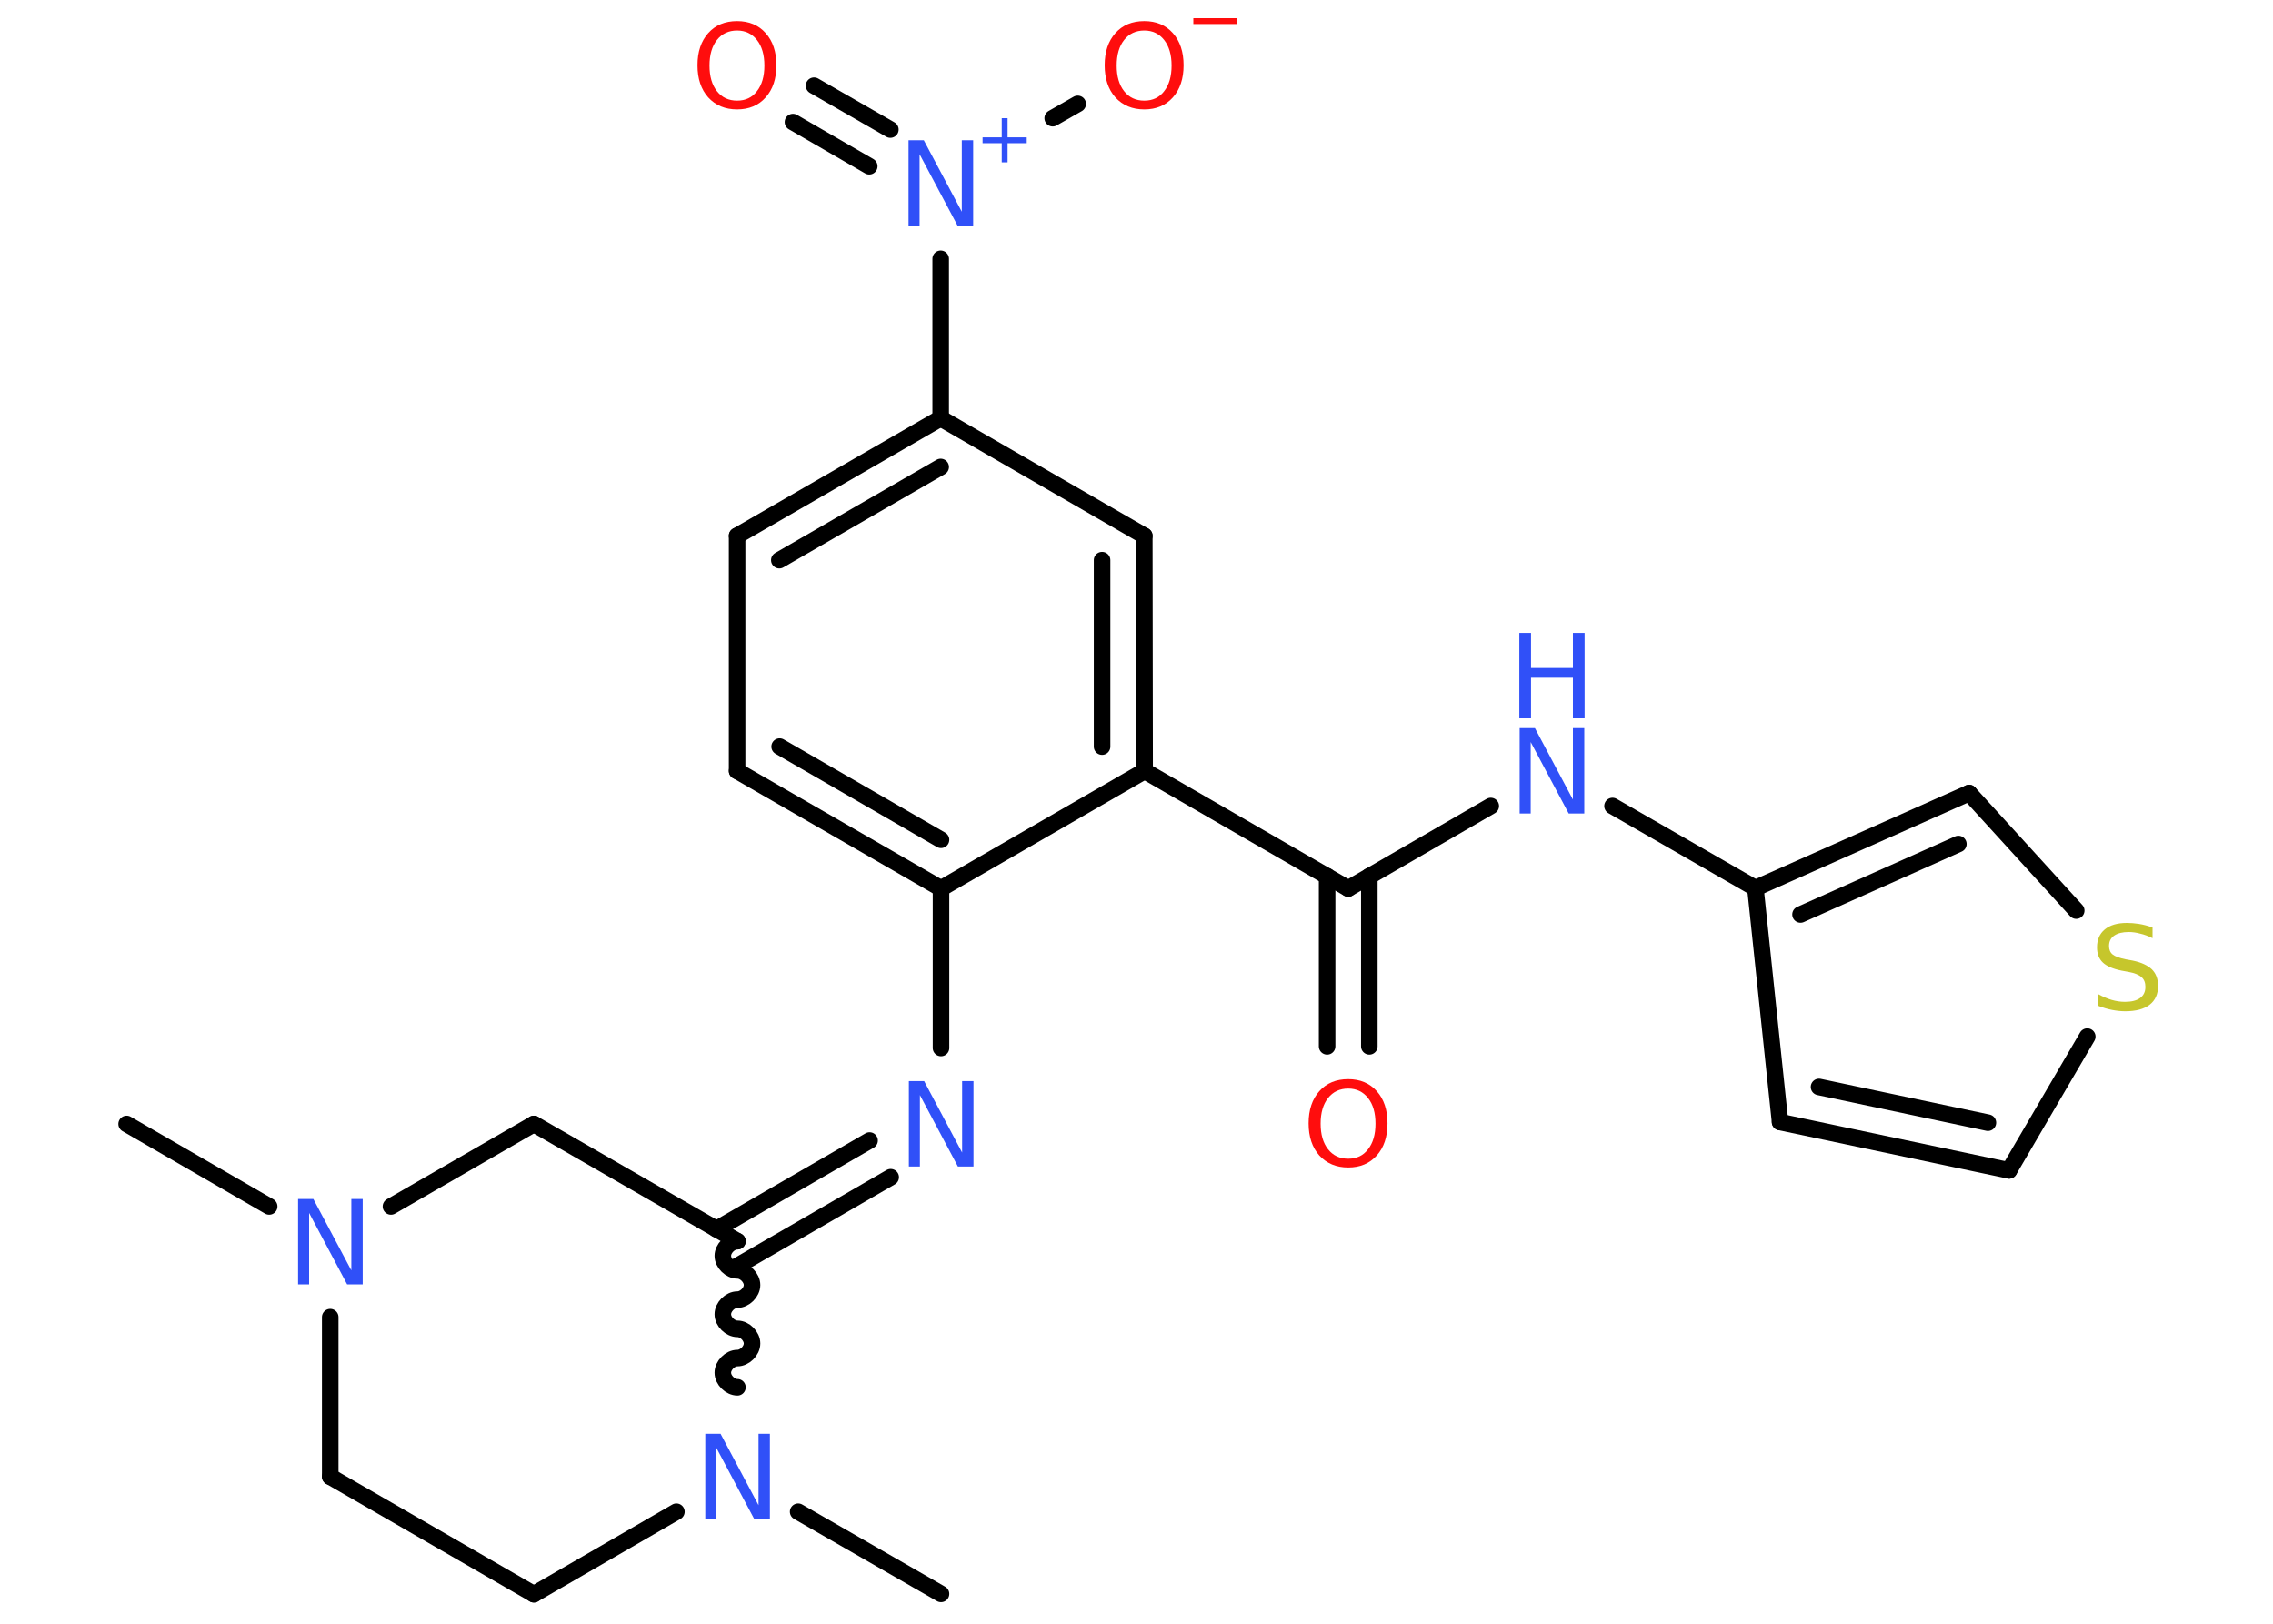 <?xml version='1.0' encoding='UTF-8'?>
<!DOCTYPE svg PUBLIC "-//W3C//DTD SVG 1.1//EN" "http://www.w3.org/Graphics/SVG/1.1/DTD/svg11.dtd">
<svg version='1.2' xmlns='http://www.w3.org/2000/svg' xmlns:xlink='http://www.w3.org/1999/xlink' width='70.0mm' height='50.0mm' viewBox='0 0 70.0 50.0'>
  <desc>Generated by the Chemistry Development Kit (http://github.com/cdk)</desc>
  <g stroke-linecap='round' stroke-linejoin='round' stroke='#000000' stroke-width='.51' fill='#3050F8'>
    <rect x='.0' y='.0' width='70.0' height='50.0' fill='#FFFFFF' stroke='none'/>
    <g id='mol1' class='mol'>
      <line id='mol1bnd1' class='bond' x1='3.9' y1='34.61' x2='8.29' y2='37.15'/>
      <line id='mol1bnd2' class='bond' x1='10.17' y1='40.56' x2='10.17' y2='45.47'/>
      <line id='mol1bnd3' class='bond' x1='10.17' y1='45.47' x2='16.44' y2='49.09'/>
      <line id='mol1bnd4' class='bond' x1='16.44' y1='49.09' x2='20.83' y2='46.55'/>
      <line id='mol1bnd5' class='bond' x1='24.58' y1='46.55' x2='28.98' y2='49.08'/>
      <path id='mol1bnd6' class='bond' d='M22.71 38.22c-.23 .0 -.45 .23 -.45 .45c.0 .23 .23 .45 .45 .45c.23 .0 .45 .23 .45 .45c.0 .23 -.23 .45 -.45 .45c-.23 .0 -.45 .23 -.45 .45c.0 .23 .23 .45 .45 .45c.23 .0 .45 .23 .45 .45c.0 .23 -.23 .45 -.45 .45c-.23 .0 -.45 .23 -.45 .45c.0 .23 .23 .45 .45 .45' fill='none' stroke='#000000' stroke-width='.51'/>
      <g id='mol1bnd7' class='bond'>
        <line x1='22.06' y1='37.85' x2='26.78' y2='35.12'/>
        <line x1='22.71' y1='38.98' x2='27.43' y2='36.25'/>
      </g>
      <line id='mol1bnd8' class='bond' x1='28.98' y1='32.27' x2='28.98' y2='27.36'/>
      <g id='mol1bnd9' class='bond'>
        <line x1='22.7' y1='23.74' x2='28.98' y2='27.36'/>
        <line x1='24.01' y1='22.99' x2='28.98' y2='25.86'/>
      </g>
      <line id='mol1bnd10' class='bond' x1='22.7' y1='23.74' x2='22.7' y2='16.5'/>
      <g id='mol1bnd11' class='bond'>
        <line x1='28.97' y1='12.88' x2='22.7' y2='16.5'/>
        <line x1='28.97' y1='14.38' x2='24.0' y2='17.25'/>
      </g>
      <line id='mol1bnd12' class='bond' x1='28.97' y1='12.88' x2='28.97' y2='7.97'/>
      <g id='mol1bnd13' class='bond'>
        <line x1='26.77' y1='5.12' x2='24.42' y2='3.76'/>
        <line x1='27.42' y1='3.99' x2='25.07' y2='2.64'/>
      </g>
      <line id='mol1bnd14' class='bond' x1='32.42' y1='3.64' x2='33.19' y2='3.2'/>
      <line id='mol1bnd15' class='bond' x1='28.97' y1='12.88' x2='35.24' y2='16.5'/>
      <g id='mol1bnd16' class='bond'>
        <line x1='35.25' y1='23.74' x2='35.24' y2='16.5'/>
        <line x1='33.94' y1='22.99' x2='33.94' y2='17.25'/>
      </g>
      <line id='mol1bnd17' class='bond' x1='28.98' y1='27.36' x2='35.25' y2='23.74'/>
      <line id='mol1bnd18' class='bond' x1='35.25' y1='23.74' x2='41.52' y2='27.36'/>
      <g id='mol1bnd19' class='bond'>
        <line x1='42.17' y1='26.98' x2='42.17' y2='32.22'/>
        <line x1='40.87' y1='26.98' x2='40.87' y2='32.22'/>
      </g>
      <line id='mol1bnd20' class='bond' x1='41.52' y1='27.36' x2='45.91' y2='24.82'/>
      <line id='mol1bnd21' class='bond' x1='49.66' y1='24.82' x2='54.06' y2='27.35'/>
      <line id='mol1bnd22' class='bond' x1='54.06' y1='27.35' x2='54.82' y2='34.55'/>
      <g id='mol1bnd23' class='bond'>
        <line x1='54.82' y1='34.55' x2='61.87' y2='36.04'/>
        <line x1='56.02' y1='33.47' x2='61.22' y2='34.57'/>
      </g>
      <line id='mol1bnd24' class='bond' x1='61.87' y1='36.04' x2='64.28' y2='31.92'/>
      <line id='mol1bnd25' class='bond' x1='63.94' y1='28.04' x2='60.64' y2='24.42'/>
      <g id='mol1bnd26' class='bond'>
        <line x1='60.64' y1='24.42' x2='54.06' y2='27.35'/>
        <line x1='60.31' y1='25.99' x2='55.45' y2='28.16'/>
      </g>
      <line id='mol1bnd27' class='bond' x1='22.71' y1='38.22' x2='16.44' y2='34.61'/>
      <line id='mol1bnd28' class='bond' x1='12.04' y1='37.15' x2='16.44' y2='34.61'/>
      <path id='mol1atm2' class='atom' d='M9.17 36.92h.48l1.17 2.2v-2.2h.35v2.63h-.48l-1.17 -2.2v2.2h-.34v-2.63z' stroke='none'/>
      <path id='mol1atm5' class='atom' d='M21.71 44.15h.48l1.17 2.2v-2.2h.35v2.63h-.48l-1.17 -2.2v2.2h-.34v-2.63z' stroke='none'/>
      <path id='mol1atm8' class='atom' d='M27.98 33.29h.48l1.17 2.2v-2.2h.35v2.63h-.48l-1.17 -2.2v2.2h-.34v-2.63z' stroke='none'/>
      <g id='mol1atm13' class='atom'>
        <path d='M27.97 4.32h.48l1.17 2.2v-2.2h.35v2.63h-.48l-1.17 -2.2v2.2h-.34v-2.63z' stroke='none'/>
        <path d='M31.03 3.64v.59h.59v.18h-.59v.59h-.18v-.59h-.59v-.18h.59v-.59h.18z' stroke='none'/>
      </g>
      <path id='mol1atm14' class='atom' d='M22.7 .94q-.39 .0 -.62 .29q-.23 .29 -.23 .79q.0 .5 .23 .79q.23 .29 .62 .29q.39 .0 .61 -.29q.23 -.29 .23 -.79q.0 -.5 -.23 -.79q-.23 -.29 -.61 -.29zM22.7 .65q.55 .0 .88 .37q.33 .37 .33 .99q.0 .62 -.33 .99q-.33 .37 -.88 .37q-.55 .0 -.89 -.37q-.33 -.37 -.33 -.99q.0 -.62 .33 -.99q.33 -.37 .89 -.37z' stroke='none' fill='#FF0D0D'/>
      <g id='mol1atm15' class='atom'>
        <path d='M35.24 .94q-.39 .0 -.62 .29q-.23 .29 -.23 .79q.0 .5 .23 .79q.23 .29 .62 .29q.39 .0 .61 -.29q.23 -.29 .23 -.79q.0 -.5 -.23 -.79q-.23 -.29 -.61 -.29zM35.24 .65q.55 .0 .88 .37q.33 .37 .33 .99q.0 .62 -.33 .99q-.33 .37 -.88 .37q-.55 .0 -.89 -.37q-.33 -.37 -.33 -.99q.0 -.62 .33 -.99q.33 -.37 .89 -.37z' stroke='none' fill='#FF0D0D'/>
        <path d='M36.75 .56h1.35v.18h-1.35v-.18z' stroke='none' fill='#FF0D0D'/>
      </g>
      <path id='mol1atm19' class='atom' d='M41.52 33.52q-.39 .0 -.62 .29q-.23 .29 -.23 .79q.0 .5 .23 .79q.23 .29 .62 .29q.39 .0 .61 -.29q.23 -.29 .23 -.79q.0 -.5 -.23 -.79q-.23 -.29 -.61 -.29zM41.52 33.23q.55 .0 .88 .37q.33 .37 .33 .99q.0 .62 -.33 .99q-.33 .37 -.88 .37q-.55 .0 -.89 -.37q-.33 -.37 -.33 -.99q.0 -.62 .33 -.99q.33 -.37 .89 -.37z' stroke='none' fill='#FF0D0D'/>
      <g id='mol1atm20' class='atom'>
        <path d='M46.79 22.42h.48l1.17 2.2v-2.2h.35v2.63h-.48l-1.17 -2.2v2.2h-.34v-2.63z' stroke='none'/>
        <path d='M46.79 19.49h.36v1.08h1.29v-1.08h.36v2.63h-.36v-1.25h-1.29v1.25h-.36v-2.63z' stroke='none'/>
      </g>
      <path id='mol1atm24' class='atom' d='M66.29 28.54v.35q-.2 -.1 -.38 -.14q-.18 -.05 -.35 -.05q-.29 .0 -.45 .11q-.16 .11 -.16 .32q.0 .17 .11 .26q.11 .09 .4 .15l.22 .04q.39 .08 .59 .27q.19 .19 .19 .51q.0 .38 -.26 .58q-.26 .2 -.75 .2q-.19 .0 -.4 -.04q-.21 -.04 -.44 -.13v-.36q.22 .12 .42 .18q.21 .06 .41 .06q.31 .0 .47 -.12q.16 -.12 .16 -.34q.0 -.2 -.12 -.3q-.12 -.11 -.39 -.16l-.22 -.04q-.4 -.08 -.58 -.25q-.18 -.17 -.18 -.47q.0 -.35 .24 -.55q.24 -.2 .68 -.2q.18 .0 .37 .03q.19 .03 .39 .1z' stroke='none' fill='#C6C62C'/>
    </g>
  </g>
</svg>
